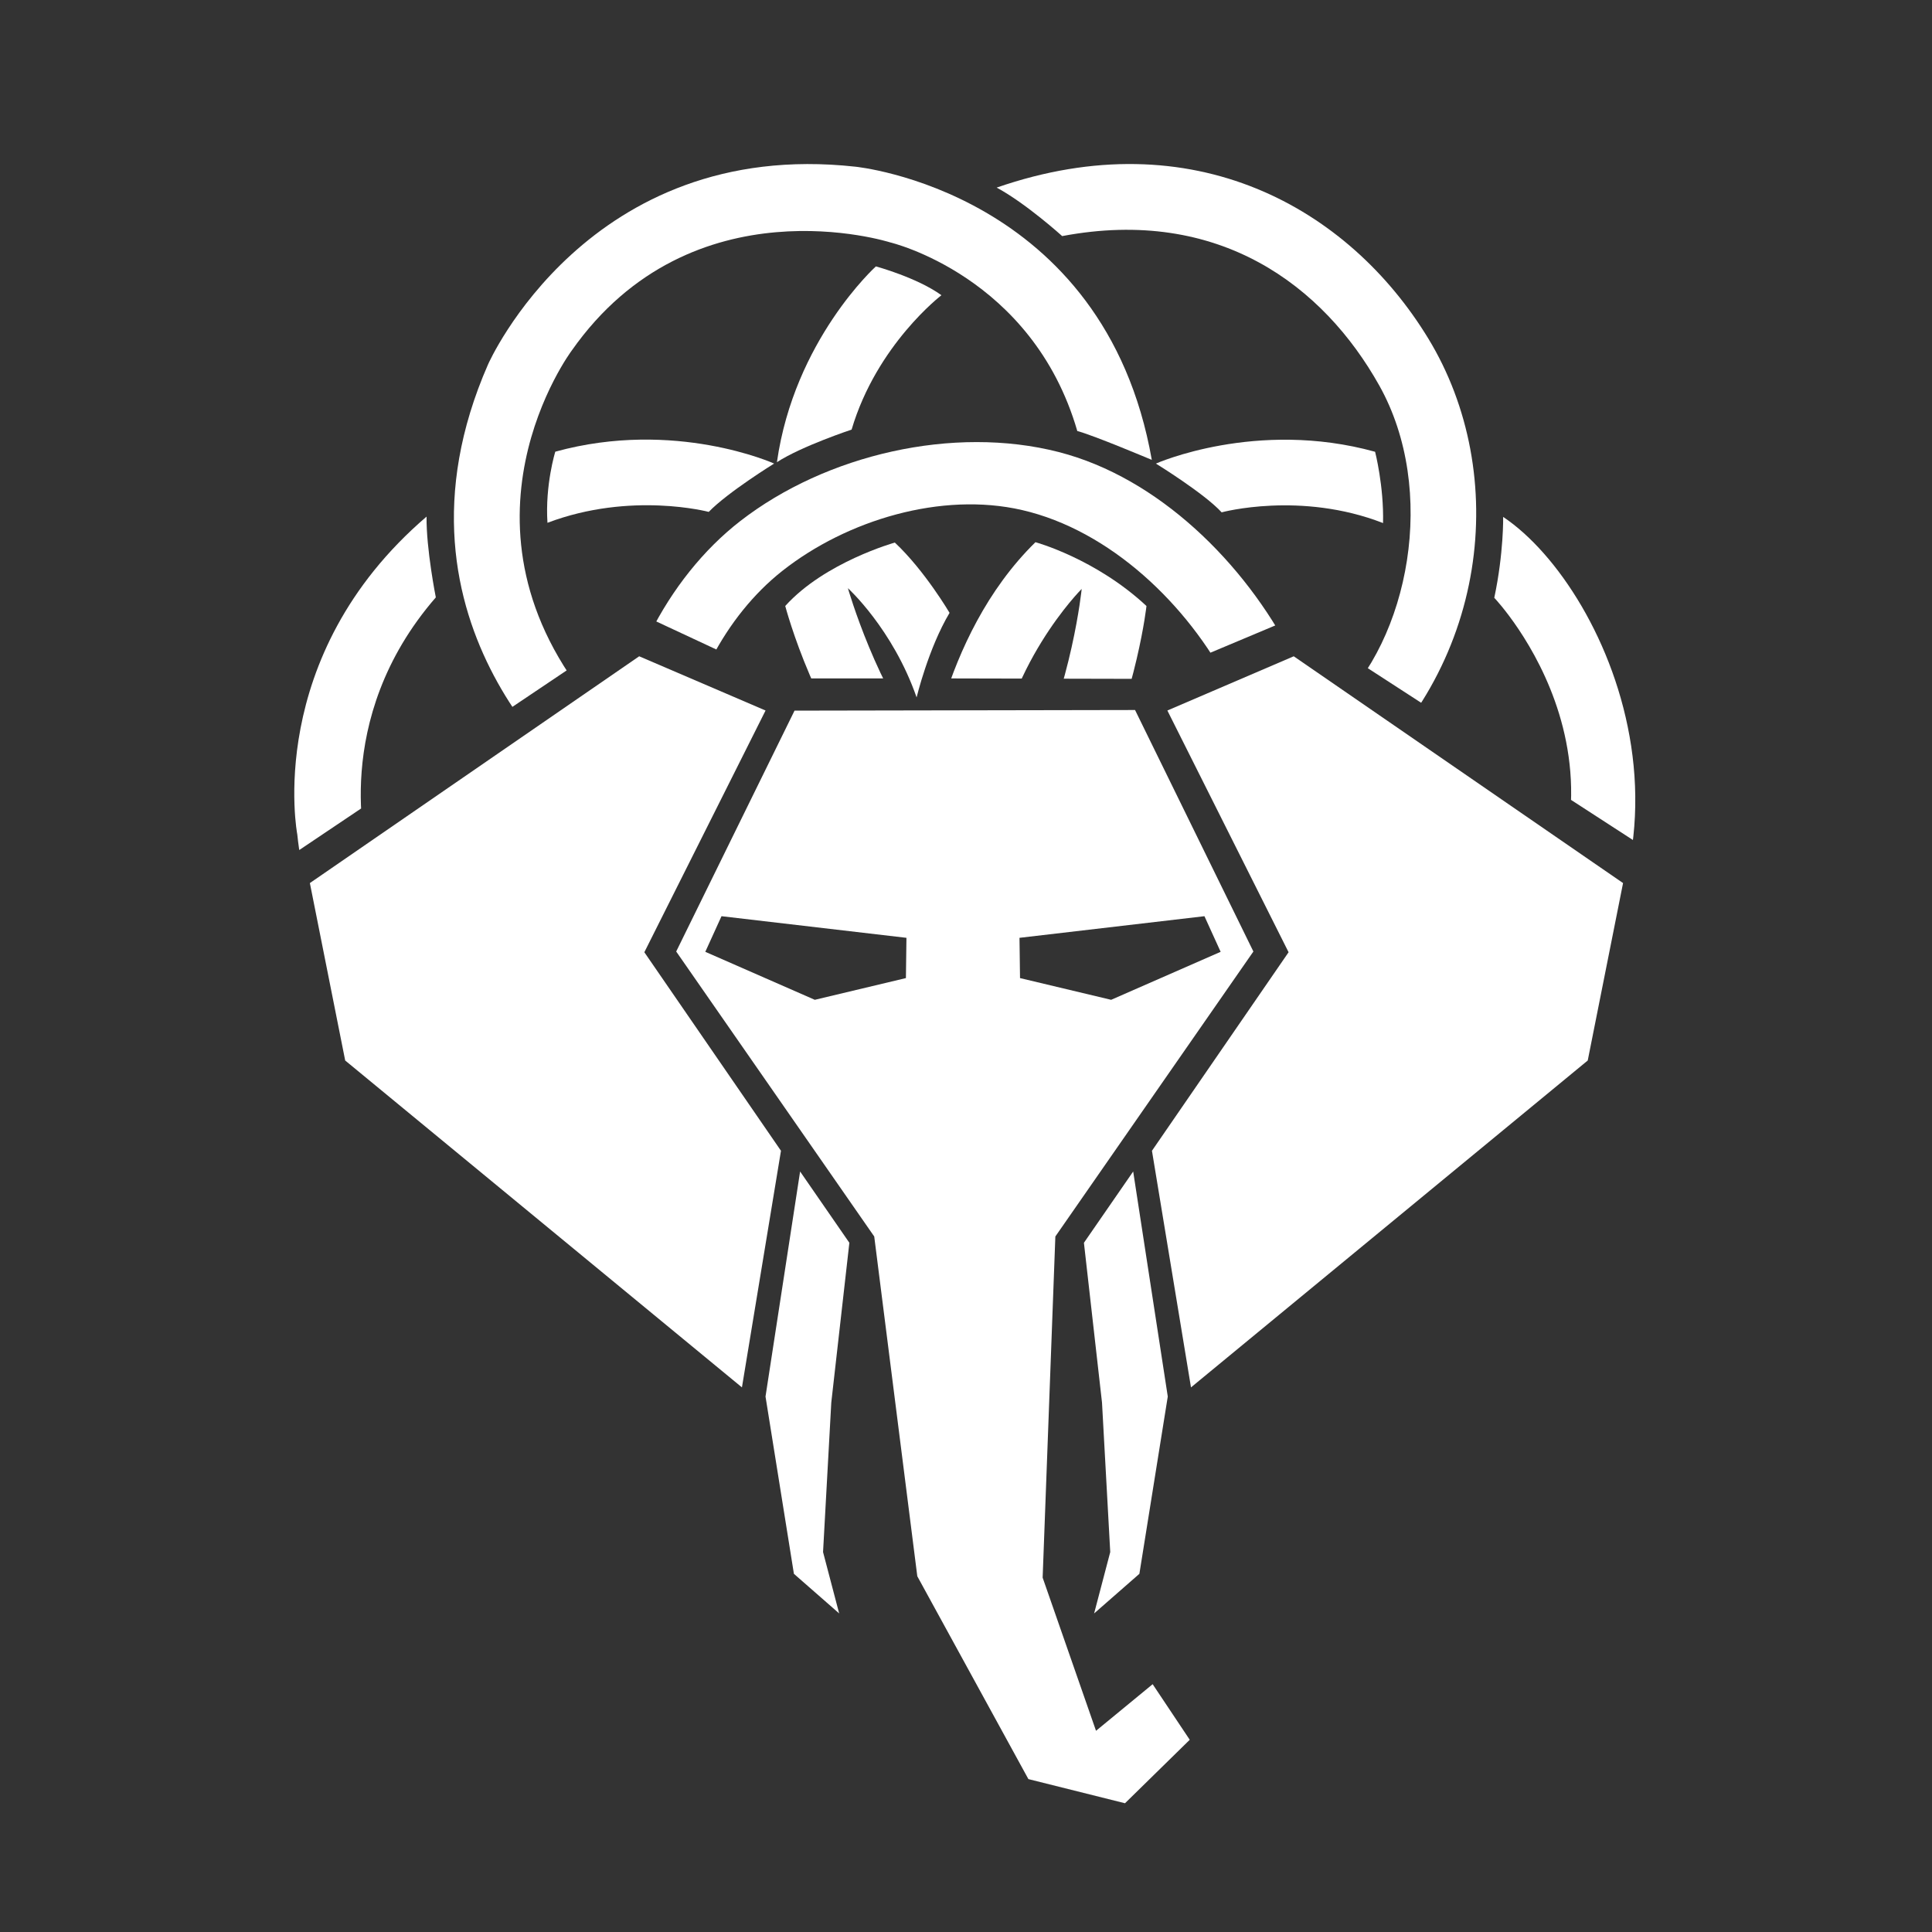 <?xml version="1.0" encoding="UTF-8" standalone="no"?>
<!-- Created with Inkscape (http://www.inkscape.org/) -->

<svg
   xmlns:dc="http://purl.org/dc/elements/1.1/"
   xmlns:cc="http://creativecommons.org/ns#"
   xmlns:rdf="http://www.w3.org/1999/02/22-rdf-syntax-ns#"
   xmlns:svg="http://www.w3.org/2000/svg"
   xmlns="http://www.w3.org/2000/svg"
   xmlns:xlink="http://www.w3.org/1999/xlink"
   xmlns:sodipodi="http://sodipodi.sourceforge.net/DTD/sodipodi-0.dtd"
   xmlns:inkscape="http://www.inkscape.org/namespaces/inkscape"
   width="800"
   height="800"
   viewBox="0 0 800 800"
   id="svg2"
   version="1.1"
   inkscape:version="0.92.2 (30a58d1, 2017-08-07)"
   sodipodi:docname="white.svg"
   inkscape:export-xdpi="135"
   inkscape:export-ydpi="135">
  <rect x="0" y="0" width="800" height="800" fill="#333333" stroke="none"/>
  <defs
     id="defs4">
    <clipPath
       id="i2">
      <path
         d="m 0,0 -200,-200 0,400 z"
         id="path4140"
         inkscape:connector-curvature="0" />
    </clipPath>
    <clipPath
       id="l2">
      <path
         d="m 0,0 0,-200 -200,0 0,400 z"
         id="path4146"
         inkscape:connector-curvature="0" />
    </clipPath>
    <clipPath
       id="clipPath5172">
      <path
         d="m 0,0 0,-200 -200,0 0,400 z"
         id="path5174"
         inkscape:connector-curvature="0" />
    </clipPath>
    <clipPath
       id="i2-5">
      <path
         d="m 0,0 -200,-200 0,400 z"
         id="path4140-3"
         inkscape:connector-curvature="0" />
    </clipPath>
    <clipPath
       id="l2-5">
      <path
         d="m 0,0 0,-200 -200,0 0,400 z"
         id="path4146-6"
         inkscape:connector-curvature="0" />
    </clipPath>
    <clipPath
       id="clipPath5172-2">
      <path
         d="m 0,0 0,-200 -200,0 0,400 z"
         id="path5174-9"
         inkscape:connector-curvature="0" />
    </clipPath>
    <clipPath
       id="i2-2">
      <path
         d="m 0,0 -200,-200 0,400 z"
         id="path4140-0"
         inkscape:connector-curvature="0" />
    </clipPath>
    <clipPath
       id="l2-2">
      <path
         d="m 0,0 0,-200 -200,0 0,400 z"
         id="path4146-3"
         inkscape:connector-curvature="0" />
    </clipPath>
    <clipPath
       id="clipPath5295">
      <path
         d="m 0,0 0,-200 -200,0 0,400 z"
         id="path5297"
         inkscape:connector-curvature="0" />
    </clipPath>
    <clipPath
       id="l2-9">
      <path
         d="m 0,0 0,-200 -200,0 0,400 z"
         id="path4146-4"
         inkscape:connector-curvature="0" />
    </clipPath>
    <clipPath
       id="clipPath5370">
      <path
         d="m 0,0 0,-200 -200,0 0,400 z"
         id="path5372"
         inkscape:connector-curvature="0" />
    </clipPath>
    <clipPath
       id="i2-7">
      <path
         d="m 0,0 -200,-200 0,400 z"
         id="path4140-8"
         inkscape:connector-curvature="0" />
    </clipPath>
    <circle
       r="145.663"
       id="rb"
       cx="0"
       cy="0"
       style="fill:none;stroke:#013ba6;stroke-width:39.03" />
    <circle
       r="145.663"
       id="rw"
       cx="0"
       cy="0"
       style="fill:none;stroke:#ffffff;stroke-width:17.347" />
    <clipPath
       id="o">
      <path
         id="path4131"
         d="m 0,-200 0,400 200,0 0,-400 z m -200,0 0,400 100,0 0,-400 z"
         inkscape:connector-curvature="0" />
    </clipPath>
    <clipPath
       id="h">
      <path
         id="path4134"
         d="m -200,-200 400,0 0,250 -400,0 z"
         inkscape:connector-curvature="0" />
    </clipPath>
    <clipPath
       id="i1">
      <path
         id="path4137"
         d="m 0,0 -200,-150 0,300 z"
         inkscape:connector-curvature="0" />
    </clipPath>
    <clipPath
       id="i2-4">
      <path
         id="path4140-31"
         d="m 0,0 -200,-200 0,400 z"
         inkscape:connector-curvature="0" />
    </clipPath>
    <clipPath
       id="l1">
      <path
         id="path4143"
         d="m 0,0 -50,-200 -150,0 0,350 z"
         inkscape:connector-curvature="0" />
    </clipPath>
    <clipPath
       id="l2-4">
      <path
         id="path4146-9"
         d="m 0,0 0,-200 -200,0 0,400 z"
         inkscape:connector-curvature="0" />
    </clipPath>
    <clipPath
       id="i2-4-2">
      <path
         id="path4140-31-6"
         d="m 0,0 -200,-200 0,400 z"
         inkscape:connector-curvature="0" />
    </clipPath>
    <clipPath
       id="l2-4-1">
      <path
         id="path4146-9-0"
         d="m 0,0 0,-200 -200,0 0,400 z"
         inkscape:connector-curvature="0" />
    </clipPath>
    <clipPath
       id="clipPath5706">
      <path
         id="path5708"
         d="m 0,0 0,-200 -200,0 0,400 z"
         inkscape:connector-curvature="0" />
    </clipPath>
    <mask
       maskUnits="userSpaceOnUse"
       id="mask7061">
      <rect
         style="fill:#ffffff;fill-opacity:1;stroke:none;stroke-opacity:1"
         id="rect7063"
         width="1313.966"
         height="535.099"
         x="-686.711"
         y="-463.753" />
    </mask>
    <clipPath
       id="i2-1">
      <path
         id="path4140-7"
         d="M0,0 -200,-200V200z" />
    </clipPath>
    <clipPath
       id="l2-7">
      <path
         id="path4146-1"
         d="M0,0V-200H-200V200z" />
    </clipPath>
    <clipPath
       id="clipPath7098">
      <path
         id="path7100"
         d="M0,0V-200H-200V200z" />
    </clipPath>
    <clipPath
       id="i2-15">
      <path
         id="path4140-9"
         d="M0,0 -200,-200V200z" />
    </clipPath>
    <clipPath
       id="l2-77">
      <path
         id="path4146-67"
         d="M0,0V-200H-200V200z" />
    </clipPath>
    <clipPath
       id="clipPath7193">
      <path
         id="path7195"
         d="M0,0V-200H-200V200z" />
    </clipPath>
    <mask
       maskUnits="userSpaceOnUse"
       id="mask7273">
      <path
         sodipodi:nodetypes="cccscc"
         inkscape:connector-curvature="0"
         id="path7275"
         d="m -686.711,-458.42 1316.677,0 -5.422,592.001 C 325.288,134.075 190.617,-30.538 -24.306,-19.589 -212.084,-10.023 -201.121,146.571 -689.422,155.27 Z"
         style="fill:#ffffff;fill-opacity:1;stroke:none;stroke-opacity:1" />
    </mask>
    <clipPath
       id="o-7">
      <path
         d="M0,-200V200H200V-200zM-200,-200V200H-100V-200z"
         id="path4289" />
    </clipPath>
    <clipPath
       id="clipPath4555">
      <path
         d="M0,-200V200H200V-200zM-200,-200V200H-100V-200z"
         id="path4557" />
    </clipPath>
    <clipPath
       id="clipPath4559">
      <path
         d="M0,-200V200H200V-200zM-200,-200V200H-100V-200z"
         id="path4561" />
    </clipPath>
    <clipPath
       id="clipPath4563">
      <path
         d="M0,-200V200H200V-200zM-200,-200V200H-100V-200z"
         id="path4565" />
    </clipPath>
    <clipPath
       id="clipPath4567">
      <path
         d="M0,-200V200H200V-200zM-200,-200V200H-100V-200z"
         id="path4569" />
    </clipPath>
    <clipPath
       id="clipPath4571">
      <path
         d="M0,-200V200H200V-200zM-200,-200V200H-100V-200z"
         id="path4573" />
    </clipPath>
    <clipPath
       id="h-5">
      <path
         d="M-200,-200H200V50H-200z"
         id="path4292-3" />
    </clipPath>
    <clipPath
       id="i1-5">
      <path
         d="M0,0 -200,-150V150z"
         id="path4295" />
    </clipPath>
    <clipPath
       id="i2-6">
      <path
         d="M0,0 -200,-200V200z"
         id="path4298-2" />
    </clipPath>
    <clipPath
       id="l1-9">
      <path
         d="M0,0 -50,-200H-200V150z"
         id="path4301" />
    </clipPath>
    <clipPath
       id="l2-1">
      <path
         d="M0,0V-200H-200V200z"
         id="path4304-2" />
    </clipPath>
    <clipPath
       id="clipPath4585">
      <path
         d="M0,0 -50,-200H-200V150z"
         id="path4587" />
    </clipPath>
    <clipPath
       id="clipPath4589">
      <path
         d="M0,0V-200H-200V200z"
         id="path4591" />
    </clipPath>
    <mask
       maskUnits="userSpaceOnUse"
       id="mask4776">
      <path
         style="fill:#ffffff;fill-opacity:1;stroke:none;stroke-opacity:1"
         d="m -358.42,-335.817 784.606,0 4.229,444.665 L 176.898,-54.861 55.258,-3.338 -62.232,-2.959 -171.238,-49.063 -358.932,67.524 Z"
         id="path4778"
         inkscape:connector-curvature="0"
         sodipodi:nodetypes="ccccccccc" />
    </mask>
    <clipPath
       clipPathUnits="userSpaceOnUse"
       id="clipPath3545">
      <path
         id="path3547"
         d="m 0,-200 0,400 200,0 0,-400 z m -200,0 0,400 100,0 0,-400 z"
         inkscape:connector-curvature="0" />
    </clipPath>
    <clipPath
       clipPathUnits="userSpaceOnUse"
       id="clipPath3614">
      <path
         id="path3616"
         d="m 0,-200 0,400 200,0 0,-400 z m -200,0 0,400 100,0 0,-400 z"
         inkscape:connector-curvature="0" />
    </clipPath>
    <clipPath
       clipPathUnits="userSpaceOnUse"
       id="clipPath3618">
      <path
         id="path3620"
         d="m 0,-200 0,400 200,0 0,-400 z m -200,0 0,400 100,0 0,-400 z"
         inkscape:connector-curvature="0" />
    </clipPath>
    <clipPath
       clipPathUnits="userSpaceOnUse"
       id="clipPath3622">
      <path
         id="path3624"
         d="m 0,-200 0,400 200,0 0,-400 z m -200,0 0,400 100,0 0,-400 z"
         inkscape:connector-curvature="0" />
    </clipPath>
    <clipPath
       clipPathUnits="userSpaceOnUse"
       id="clipPath3626">
      <path
         id="path3628"
         d="m 0,-200 0,400 200,0 0,-400 z m -200,0 0,400 100,0 0,-400 z"
         inkscape:connector-curvature="0" />
    </clipPath>
    <clipPath
       clipPathUnits="userSpaceOnUse"
       id="clipPath3630">
      <path
         id="path3632"
         d="m 0,-200 0,400 200,0 0,-400 z m -200,0 0,400 100,0 0,-400 z"
         inkscape:connector-curvature="0" />
    </clipPath>
    <clipPath
       clipPathUnits="userSpaceOnUse"
       id="clipPath3534">
      <path
         inkscape:connector-curvature="0"
         d="m -200,-200 400,0 0,250 -400,0 z"
         id="path3536" />
    </clipPath>
    <clipPath
       id="i1-3">
      <path
         inkscape:connector-curvature="0"
         d="m 0,0 -200,-150 0,300 z"
         id="path4159" />
    </clipPath>
    <clipPath
       id="i2-67">
      <path
         inkscape:connector-curvature="0"
         d="m 0,0 -200,-200 0,400 z"
         id="path4162" />
    </clipPath>
    <clipPath
       id="l1-5">
      <path
         inkscape:connector-curvature="0"
         d="m 0,0 -50,-200 -150,0 0,350 z"
         id="path4165" />
    </clipPath>
    <clipPath
       id="l2-3">
      <path
         inkscape:connector-curvature="0"
         d="m 0,0 0,-200 -200,0 0,400 z"
         id="path4168" />
    </clipPath>
    <clipPath
       clipPathUnits="userSpaceOnUse"
       id="clipPath3559">
      <path
         id="path3561"
         d="m 0,0 -50,-200 -150,0 0,350 z"
         inkscape:connector-curvature="0" />
    </clipPath>
    <clipPath
       id="clipPath3646">
      <path
         inkscape:connector-curvature="0"
         d="m 0,0 0,-200 -200,0 0,400 z"
         id="path3648" />
    </clipPath>
    <clipPath
       id="o-0">
      <path
         d="M0,-200V200H200V-200zM-200,-200V200H-100V-200z"
         id="path9" />
    </clipPath>
    <clipPath
       id="clipPath3348">
      <path
         d="M0,-200V200H200V-200zM-200,-200V200H-100V-200z"
         id="path3350" />
    </clipPath>
    <clipPath
       id="clipPath3352">
      <path
         d="M0,-200V200H200V-200zM-200,-200V200H-100V-200z"
         id="path3354" />
    </clipPath>
    <clipPath
       id="clipPath3356">
      <path
         d="M0,-200V200H200V-200zM-200,-200V200H-100V-200z"
         id="path3358" />
    </clipPath>
    <clipPath
       id="clipPath3360">
      <path
         d="M0,-200V200H200V-200zM-200,-200V200H-100V-200z"
         id="path3362" />
    </clipPath>
    <clipPath
       id="clipPath3364">
      <path
         d="M0,-200V200H200V-200zM-200,-200V200H-100V-200z"
         id="path3366" />
    </clipPath>
    <clipPath
       id="h-6">
      <path
         d="M-200,-200H200V50H-200z"
         id="path12" />
    </clipPath>
    <clipPath
       id="i1-2">
      <path
         d="M0,0 -200,-150V150z"
         id="path15" />
    </clipPath>
    <clipPath
       id="i2-61">
      <path
         d="M0,0 -200,-200V200z"
         id="path18" />
    </clipPath>
    <clipPath
       id="l1-8">
      <path
         d="M0,0 -50,-200H-200V150z"
         id="path21" />
    </clipPath>
    <clipPath
       id="l2-79">
      <path
         d="M0,0V-200H-200V200z"
         id="path24" />
    </clipPath>
    <clipPath
       id="clipPath3378">
      <path
         d="M0,0 -50,-200H-200V150z"
         id="path3380" />
    </clipPath>
    <clipPath
       id="clipPath3382">
      <path
         d="M0,0V-200H-200V200z"
         id="path3384" />
    </clipPath>
    <clipPath
       id="o-2">
      <path
         d="M0,-200V200H200V-200zM-200,-200V200H-100V-200z"
         id="path9-0" />
    </clipPath>
    <clipPath
       id="clipPath3435">
      <path
         d="M0,-200V200H200V-200zM-200,-200V200H-100V-200z"
         id="path3437" />
    </clipPath>
    <clipPath
       id="clipPath3439">
      <path
         d="M0,-200V200H200V-200zM-200,-200V200H-100V-200z"
         id="path3441" />
    </clipPath>
    <clipPath
       id="clipPath3443">
      <path
         d="M0,-200V200H200V-200zM-200,-200V200H-100V-200z"
         id="path3445" />
    </clipPath>
    <clipPath
       id="clipPath3447">
      <path
         d="M0,-200V200H200V-200zM-200,-200V200H-100V-200z"
         id="path3449" />
    </clipPath>
    <clipPath
       id="clipPath3451">
      <path
         d="M0,-200V200H200V-200zM-200,-200V200H-100V-200z"
         id="path3453" />
    </clipPath>
    <clipPath
       id="h-2">
      <path
         d="M-200,-200H200V50H-200z"
         id="path12-3" />
    </clipPath>
    <clipPath
       id="i1-7">
      <path
         d="M0,0 -200,-150V150z"
         id="path15-5" />
    </clipPath>
    <clipPath
       id="i2-9">
      <path
         d="M0,0 -200,-200V200z"
         id="path18-2" />
    </clipPath>
    <clipPath
       id="l1-2">
      <path
         d="M0,0 -50,-200H-200V150z"
         id="path21-8" />
    </clipPath>
    <clipPath
       id="l2-97">
      <path
         d="M0,0V-200H-200V200z"
         id="path24-3" />
    </clipPath>
    <clipPath
       id="clipPath3465">
      <path
         d="M0,0 -50,-200H-200V150z"
         id="path3467" />
    </clipPath>
    <clipPath
       id="clipPath3469">
      <path
         d="M0,0V-200H-200V200z"
         id="path3471" />
    </clipPath>
    <circle
       stroke-width="50"
       stroke="#013ba6"
       fill="none"
       r="145.663"
       id="rb-6" />
    <circle
       stroke-width="25"
       stroke="#fff"
       fill="none"
       r="145.663"
       id="rw-1" />
    <clipPath
       id="o-29">
      <path
         id="path4677"
         d="M0,-200V200H200V-200zM-200,-200V200H-100V-200z" />
    </clipPath>
    <clipPath
       id="h-3">
      <path
         id="path4680"
         d="M-200,-200H200V50H-200z" />
    </clipPath>
    <clipPath
       id="i1-1">
      <path
         id="path4683"
         d="M0,0 -200,-150V150z" />
    </clipPath>
    <clipPath
       id="i2-94">
      <path
         id="path4686"
         d="M0,0 -200,-200V200z" />
    </clipPath>
    <clipPath
       id="l1-7">
      <path
         id="path4689"
         d="M0,0 -50,-200H-200V150z" />
    </clipPath>
    <clipPath
       id="l2-8">
      <path
         id="path4692"
         d="M0,0V-200H-200V200z" />
    </clipPath>
    <clipPath
       clipPathUnits="userSpaceOnUse"
       id="clipPath3943">
      <path
         style="fill:#000000;fill-opacity:1;fill-rule:evenodd;stroke:none;stroke-width:1px;stroke-linecap:butt;stroke-linejoin:miter;stroke-opacity:1"
         d="m 402.516,43.437 201.258,-127.415 77.089,35.76 211.151,-3.246 77.749,-31.591 8.161,17.632 187.723,117.615 1.36,-466.29 -765.938,0 z"
         id="path3945"
         inkscape:connector-curvature="0"
         sodipodi:nodetypes="cccccccccc" />
    </clipPath>
    <clipPath
       id="o-3">
      <path
         d="M0,-200V200H200V-200zM-200,-200V200H-100V-200z"
         id="path4458" />
    </clipPath>
    <clipPath
       id="clipPath4729">
      <path
         d="M0,-200V200H200V-200zM-200,-200V200H-100V-200z"
         id="path4731" />
    </clipPath>
    <clipPath
       id="clipPath4733">
      <path
         d="M0,-200V200H200V-200zM-200,-200V200H-100V-200z"
         id="path4735" />
    </clipPath>
    <clipPath
       id="clipPath4737">
      <path
         d="M0,-200V200H200V-200zM-200,-200V200H-100V-200z"
         id="path4739" />
    </clipPath>
    <clipPath
       id="h-67">
      <path
         d="M-200,-200H200V50H-200z"
         id="path4461" />
    </clipPath>
    <clipPath
       id="i1-53">
      <path
         d="M0,0 -200,-150V150z"
         id="path4464" />
    </clipPath>
    <clipPath
       id="i2-56">
      <path
         d="M0,0 -200,-200V200z"
         id="path4467" />
    </clipPath>
    <clipPath
       id="l1-29">
      <path
         d="M0,0 -50,-200H-200V150z"
         id="path4470" />
    </clipPath>
    <clipPath
       id="l2-12">
      <path
         d="M0,0V-200H-200V200z"
         id="path4473" />
    </clipPath>
    <clipPath
       id="clipPath4751">
      <path
         d="M0,0 -50,-200H-200V150z"
         id="path4753" />
    </clipPath>
    <clipPath
       id="clipPath4755">
      <path
         d="M0,0V-200H-200V200z"
         id="path4757" />
    </clipPath>
    <circle
       stroke-width="50"
       stroke="#000000"
       fill="none"
       r="145.663"
       id="rb-7" />
    <circle
       stroke-width="25"
       stroke="#fff"
       fill="none"
       r="145.663"
       id="rw-0" />
    <clipPath
       id="o-9">
      <path
         id="path5056"
         d="M0,-200V200H200V-200zM-200,-200V200H-100V-200z" />
    </clipPath>
    <clipPath
       id="h-36">
      <path
         id="path5059"
         d="M-200,-200H200V50H-200z" />
    </clipPath>
    <clipPath
       id="i1-0">
      <path
         id="path5062"
         d="M0,0 -200,-150V150z" />
    </clipPath>
    <clipPath
       id="i2-62">
      <path
         id="path5065"
         d="M0,0 -200,-200V200z" />
    </clipPath>
    <clipPath
       id="l1-6">
      <path
         id="path5068"
         d="M0,0 -50,-200H-200V150z" />
    </clipPath>
    <clipPath
       id="l2-18">
      <path
         id="path5071"
         d="M0,0V-200H-200V200z" />
    </clipPath>
    <circle
       stroke-width="50"
       stroke="#8892bf"
       fill="none"
       r="145.663"
       id="rb-0" />
    <circle
       stroke-width="25"
       stroke="#fff"
       fill="none"
       r="145.663"
       id="rw-2" />
    <clipPath
       id="o-37">
      <path
         id="path5451"
         d="M0,-200V200H200V-200zM-200,-200V200H-100V-200z" />
    </clipPath>
    <clipPath
       id="h-59">
      <path
         id="path5454"
         d="M-200,-200H200V50H-200z" />
    </clipPath>
    <clipPath
       id="i1-22">
      <path
         id="path5457"
         d="M0,0 -200,-150V150z" />
    </clipPath>
    <clipPath
       id="i2-8">
      <path
         id="path5460"
         d="M0,0 -200,-200V200z" />
    </clipPath>
    <clipPath
       id="l1-97">
      <path
         id="path5463"
         d="M0,0 -50,-200H-200V150z" />
    </clipPath>
    <clipPath
       id="l2-36">
      <path
         id="path5466"
         d="M0,0V-200H-200V200z" />
    </clipPath>
    <clipPath
       clipPathUnits="userSpaceOnUse"
       id="clipPath5604">
      <path
         sodipodi:nodetypes="cccccccccc"
         inkscape:connector-curvature="0"
         id="path5606"
         d="m 141.228,330.795 126.907,-80.344 48.61,22.549 133.145,-2.047 49.026,-19.92 5.146,11.118 118.372,74.165 0.858,-294.029 -482.978,0 z"
         style="display:inline;fill:#000000;fill-opacity:1;fill-rule:evenodd;stroke:none;stroke-width:1px;stroke-linecap:butt;stroke-linejoin:miter;stroke-opacity:1" />
    </clipPath>
    <clipPath
       clipPathUnits="userSpaceOnUse"
       id="clipPath5631">
      <path
         sodipodi:nodetypes="cccccccccc"
         inkscape:connector-curvature="0"
         id="path5633"
         d="m 402.516,43.437 201.258,-127.415 77.089,35.76 211.151,-3.246 77.749,-31.591 8.161,17.632 187.723,117.615 1.36,-466.29 -765.938,0 z"
         style="fill:#000000;fill-opacity:1;fill-rule:evenodd;stroke:none;stroke-width:1px;stroke-linecap:butt;stroke-linejoin:miter;stroke-opacity:1" />
    </clipPath>
    <clipPath
       clipPathUnits="userSpaceOnUse"
       id="clipPath6102">
      <path
         style="display:inline;fill:none;fill-opacity:1;fill-rule:evenodd;stroke:#000000;stroke-width:0.847px;stroke-linecap:butt;stroke-linejoin:miter;stroke-opacity:1"
         d="m -333.852,258.421 126.907,-80.344 48.413,22.456 128.012,0 54.204,-24.312 6.517,12.337 117.154,75.383 0.858,-294.029 -482.978,0 z"
         id="path6104"
         inkscape:connector-curvature="0"
         sodipodi:nodetypes="cccccccccc" />
    </clipPath>
    <clipPath
       clipPathUnits="userSpaceOnUse"
       id="clipPath6870">
      <path
         style="fill:none;fill-rule:evenodd;stroke:#000000;stroke-width:1.104px;stroke-linecap:butt;stroke-linejoin:miter;stroke-opacity:1"
         d="m -330.847,-306.528 662.592,0 0,346.045 -182.579,-118.318 -65.488,27.518 -94.433,-0.216 -11.427,11.765 -8.512,-11.765 -54.647,-1.1e-5 -60.275,-28.137 -185.232,124.422 z"
         id="path6872"
         inkscape:connector-curvature="0"
         sodipodi:nodetypes="cccccccccccc" />
    </clipPath>
  </defs>
  <sodipodi:namedview
     id="base"
     pagecolor="#a5c4fe"
     bordercolor="#666666"
     borderopacity="1.0"
     inkscape:pageopacity="0"
     inkscape:pageshadow="2"
     inkscape:zoom="0.75154516"
     inkscape:cx="75.717844"
     inkscape:cy="389.8908"
     inkscape:document-units="px"
     inkscape:current-layer="g4495"
     showgrid="false"
     showguides="true"
     inkscape:guide-bbox="true"
     inkscape:window-width="1853"
     inkscape:window-height="1025"
     inkscape:window-x="67"
     inkscape:window-y="27"
     inkscape:window-maximized="1"
     fit-margin-top="0"
     fit-margin-left="0"
     fit-margin-right="0"
     fit-margin-bottom="0"
     units="px">
    <sodipodi:guide
       position="398.134,226.861"
       orientation="0,1"
       id="guide4481"
       inkscape:locked="false" />
    <sodipodi:guide
       position="449.967,321.512"
       orientation="0,1"
       id="guide4483"
       inkscape:locked="false" />
    <sodipodi:guide
       position="395.977,505.725"
       orientation="0,1"
       id="guide4487"
       inkscape:locked="false" />
  </sodipodi:namedview>
  <g
     style="display:inline"
     inkscape:label="flag"
     id="g6651"
     inkscape:groupmode="layer"
     sodipodi:insensitive="true">
    <g
       id="g6655"
       style="display:inline"
       transform="matrix(0.906,0,0,0.906,399.593,327.572)"
       clip-path="url(#clipPath6870)">
      <path
         style="display:inline;fill:#ffffff;fill-opacity:1;fill-rule:evenodd;stroke:none;stroke-width:1.333px;stroke-linecap:butt;stroke-linejoin:miter;stroke-opacity:0.668"
         d="m -173.195,0.742 c 0,0 0.033,19.231 4.191,36.858 -27.769,29.98 -32.649,66.452 -32.649,66.452 -11.647,-5.047 -26.384,-19.338 -26.384,-19.338 0,0 9.638,-47.919 54.842,-83.972 z"
         id="path6657"
         inkscape:connector-curvature="0"
         sodipodi:nodetypes="ccccc" />
      <path
         style="display:inline;fill:#ffffff;fill-opacity:1;fill-rule:evenodd;stroke:none;stroke-width:1.333px;stroke-linecap:butt;stroke-linejoin:miter;stroke-opacity:0.667"
         d="m -187.262,-155.119 c 54.668,-15.06 100.018,5.429 100.018,5.429 0,0 -21.223,13.116 -29.887,22.089 0,0 -35.543,-9.461 -73.707,4.98 -1.135,-17.329 3.576,-32.498 3.576,-32.498 z"
         id="path6659"
         inkscape:connector-curvature="0"
         sodipodi:nodetypes="ccccc" />
      <path
         style="display:inline;fill:#ffffff;fill-opacity:1;fill-rule:evenodd;stroke:none;stroke-width:1.333px;stroke-linecap:butt;stroke-linejoin:miter;stroke-opacity:0.667"
         d="m -40.733,-239.803 c 0,0 18.909,5.141 29.956,13.176 0,0 -29.561,22.581 -41.055,61.413 0,0 -22.75,7.519 -34.132,14.884 7.923,-55.793 45.231,-89.472 45.231,-89.472 z"
         id="path6661"
         inkscape:connector-curvature="0"
         sodipodi:nodetypes="ccccc" />
      <path
         style="display:inline;fill:#ffffff;fill-opacity:1;fill-rule:evenodd;stroke:none;stroke-width:1.333px;stroke-linecap:butt;stroke-linejoin:miter;stroke-opacity:0.667"
         d="m 87.245,-149.678 c 0,0 45.912,-20.424 100.179,-5.401 0,0 4.051,15.698 3.629,32.577 -37.725,-14.685 -73.763,-4.895 -73.763,-4.895 -7.849,-8.608 -30.045,-22.281 -30.045,-22.281 z"
         id="path6663"
         inkscape:connector-curvature="0"
         sodipodi:nodetypes="ccccc" />
      <path
         style="display:inline;fill:#ffffff;fill-opacity:1;fill-rule:evenodd;stroke:none;stroke-width:5.333;stroke-linecap:butt;stroke-linejoin:miter;stroke-miterlimit:4;stroke-dasharray:none;stroke-opacity:0.667"
         d="m 241.894,-88.343 c 4.355,-20.495 4.058,-36.965 4.058,-36.965 49.281,32.913 106.694,162.854 0.198,250.802 -0.718,-22.538 -4.341,-37.168 -4.341,-37.168 79.209,-93.88 0.085,-176.669 0.085,-176.669 z"
         id="path6665"
         inkscape:connector-curvature="0"
         sodipodi:nodetypes="ccccc" />
      <path
         style="display:inline;fill:#ffffff;fill-opacity:1;fill-rule:evenodd;stroke:none;stroke-width:5.333;stroke-linecap:butt;stroke-linejoin:miter;stroke-miterlimit:4;stroke-dasharray:none;stroke-opacity:0.667"
         d="m 14.465,-275.818 c 13.475,7.256 29.939,22.164 29.939,22.164 71.772,-13.571 119.456,22.808 144.918,68.268 26.801,47.852 13.741,116.045 -20.308,147.712 0,0 4.057,15.53 4.147,37.042 C 239.893,-55.318 249.283,-145.214 211.709,-206.886 175.346,-266.573 104.228,-306.934 14.465,-275.818 Z"
         id="path6667"
         inkscape:connector-curvature="0"
         sodipodi:nodetypes="ccsccsc" />
      <path
         style="display:inline;fill:#ffffff;fill-opacity:1;fill-rule:evenodd;stroke:none;stroke-width:8;stroke-linecap:butt;stroke-linejoin:miter;stroke-miterlimit:4;stroke-dasharray:none;stroke-opacity:0.784"
         d="m -173.168,-0.614 c 0,0 -97.498,-74.221 -44.817,-194.416 0,0 45.617,-103.776 167.823,-90.349 0,0 113.846,11.037 135.531,134.007 0,0 -27.105,-11.444 -34.049,-13.18 -20.559,-70.952 -85.585,-86.241 -85.585,-86.241 0,0 -90.483,-28.849 -145.498,49.478 0,0 -60.017,80.227 10.697,163.659 0,0 -5.907,20.621 -4.102,37.042 z"
         id="path6669"
         inkscape:connector-curvature="0"
         sodipodi:nodetypes="ccccccccc" />
      <path
         style="display:inline;fill:#ffffff;fill-opacity:1;fill-rule:evenodd;stroke:none;stroke-width:8;stroke-linecap:butt;stroke-linejoin:miter;stroke-miterlimit:4;stroke-dasharray:none;stroke-opacity:0.784"
         d="m -246.096,-125.451 c -0.181,14.816 4.232,36.924 4.232,36.924 -48.723,56.08 -31.267,117.17 -31.267,117.17 16.984,66.205 59.93,83.006 59.93,83.006 63.845,34.664 113.009,10.515 113.009,10.515 l 2.168,31.484 c 0,0 -70.524,27.216 -145.728,-26.054 0,0 -54.372,-38.234 -61.422,-107.758 0,0 -15.722,-81.146 59.079,-145.286 z"
         id="path6671"
         inkscape:connector-curvature="0"
         sodipodi:nodetypes="ccscccccc" />
      <path
         style="display:inline;fill:#ffffff;fill-opacity:1;fill-rule:evenodd;stroke:none;stroke-width:2.667;stroke-linecap:butt;stroke-linejoin:miter;stroke-miterlimit:4;stroke-dasharray:none;stroke-opacity:0.784"
         d="m -82.164,-84.594 c 18.052,-20.049 50.094,-28.988 50.094,-28.988 13.674,12.829 25.004,32.122 25.004,32.122 -9.679,16.209 -15.06,38.64 -15.06,38.64 -10.908,-31.342 -31.401,-49.919 -31.401,-49.919 0,0 13.446,46.905 36.911,74.499 L -36.751,-0.452 C -67.354,-28.351 -82.164,-84.594 -82.164,-84.594 Z"
         id="path6673"
         inkscape:connector-curvature="0"
         sodipodi:nodetypes="cccccccc" />
      <path
         style="display:inline;fill:#ffffff;fill-opacity:1;fill-rule:evenodd;stroke:none;stroke-width:5.333;stroke-linecap:butt;stroke-linejoin:miter;stroke-miterlimit:4;stroke-dasharray:none;stroke-opacity:0.784"
         d="m 32.187,-113.751 c 0,0 27.462,7.459 50.742,29.157 0,0 -4.043,37.545 -23.802,81.398 L 29.534,-9.734 C 48.978,-48.889 53.32,-92.391 53.32,-92.391 c 0,0 -35.68,35.562 -40.137,87.494 l -31.512,3.254 c 0,0 5.99,-68.485 50.516,-112.107 z"
         id="path6675"
         inkscape:connector-curvature="0"
         sodipodi:nodetypes="cccccccc" />
      <path
         style="fill:#ffffff;fill-opacity:1;fill-rule:evenodd;stroke:none;stroke-width:8;stroke-linecap:butt;stroke-linejoin:miter;stroke-miterlimit:4;stroke-dasharray:none;stroke-opacity:0.784"
         d="m -100.216,124.736 c -1.185,-16.094 4.112,-36.198 4.112,-36.198 -29.692,-31.924 -36.805,-65.148 -34.041,-100.367 2.616,-33.334 20.392,-68.097 46.644,-88.805 29.584,-23.337 72.846,-36.269 109.567,-27.816 40.288,9.274 75.771,43.287 94.769,80.005 12.203,23.585 12.205,53.38 6.784,79.377 -4.41,21.149 -20.802,45.549 -30.869,56.988 0,0 4.749,16.622 4.749,36.296 31.254,-24.722 48.519,-58.065 56.649,-93.624 6.936,-30.338 5.41,-65.268 -8.82,-92.945 -21.511,-41.842 -60.942,-80.916 -106.514,-92.606 -48.078,-12.332 -106.304,1.126 -145.524,31.547 -33.883,26.282 -56.799,72.122 -57.667,114.994 -0.985,48.694 18.062,99.749 60.16,133.152 z"
         id="path6677"
         inkscape:connector-curvature="0"
         sodipodi:nodetypes="ccaaaaaccaaaaac" />
    </g>
  </g>
  <g
     inkscape:groupmode="layer"
     id="layer2"
     inkscape:label="tusks"
     style="display:inline"
     sodipodi:insensitive="true">
    <path
       style="fill:#ffffff;fill-opacity:1;fill-rule:evenodd;stroke:none;stroke-width:1px;stroke-linecap:butt;stroke-linejoin:miter;stroke-opacity:1"
       d="m 331.307,485.093 20.396,29.517 -7.487,66.17 -3.409,61.893 6.675,25.416 -18.741,-16.403 -11.758,-73.414 z"
       id="path4471"
       inkscape:connector-curvature="0"
       sodipodi:nodetypes="cccccccc" />
    <use
       x="0"
       y="0"
       xlink:href="#path4471"
       id="use4473"
       transform="matrix(-1,0,0,1,800.534,1.1e-4)"
       width="100%"
       height="100%" />
  </g>
  <g
     style="display:inline"
     inkscape:label="head"
     id="g4495"
     inkscape:groupmode="layer">
    <path
       id="use4499"
       style="fill:#ffffff;fill-opacity:1;fill-rule:evenodd;stroke:none;stroke-width:1px;stroke-linecap:butt;stroke-linejoin:miter;stroke-opacity:1"
       d="m 375.34,388.334 -0.219,16.672 -37.731,8.994 -45.343,-19.872 6.711,-14.749 z m 46.81,0 0.219,16.672 L 460.101,414 505.444,394.128 498.733,379.379 Z M 329,294.259 470,294 l 49,100 -82,118 -5.263,141.269 22.099,63.418 23.453,-19.297 15.358,23.017 -26.811,26.28 -40,-10 -46,-84 L 362,512 280,394 Z"
       inkscape:connector-curvature="0" />
  </g>
  <g
     style="display:inline"
     inkscape:label="ears"
     id="g4475"
     inkscape:groupmode="layer"
     sodipodi:insensitive="true">
    <path
       sodipodi:nodetypes="cccccccc"
       inkscape:connector-curvature="0"
       id="path4477"
       d="M 264.674,271.754 317,294.207 266.81,394.3 323.385,476.511 307.22,574.487 142.937,439.132 128.311,365.659 Z"
       style="fill:#ffffff;fill-opacity:1;fill-rule:evenodd;stroke:none;stroke-width:1px;stroke-linecap:butt;stroke-linejoin:miter;stroke-opacity:1" />
    <use
       x="0"
       y="0"
       xlink:href="#path4477"
       id="use4485"
       transform="matrix(-1,0,0,1,800.385,0)"
       width="100%"
       height="100%" />
  </g>
</svg>
